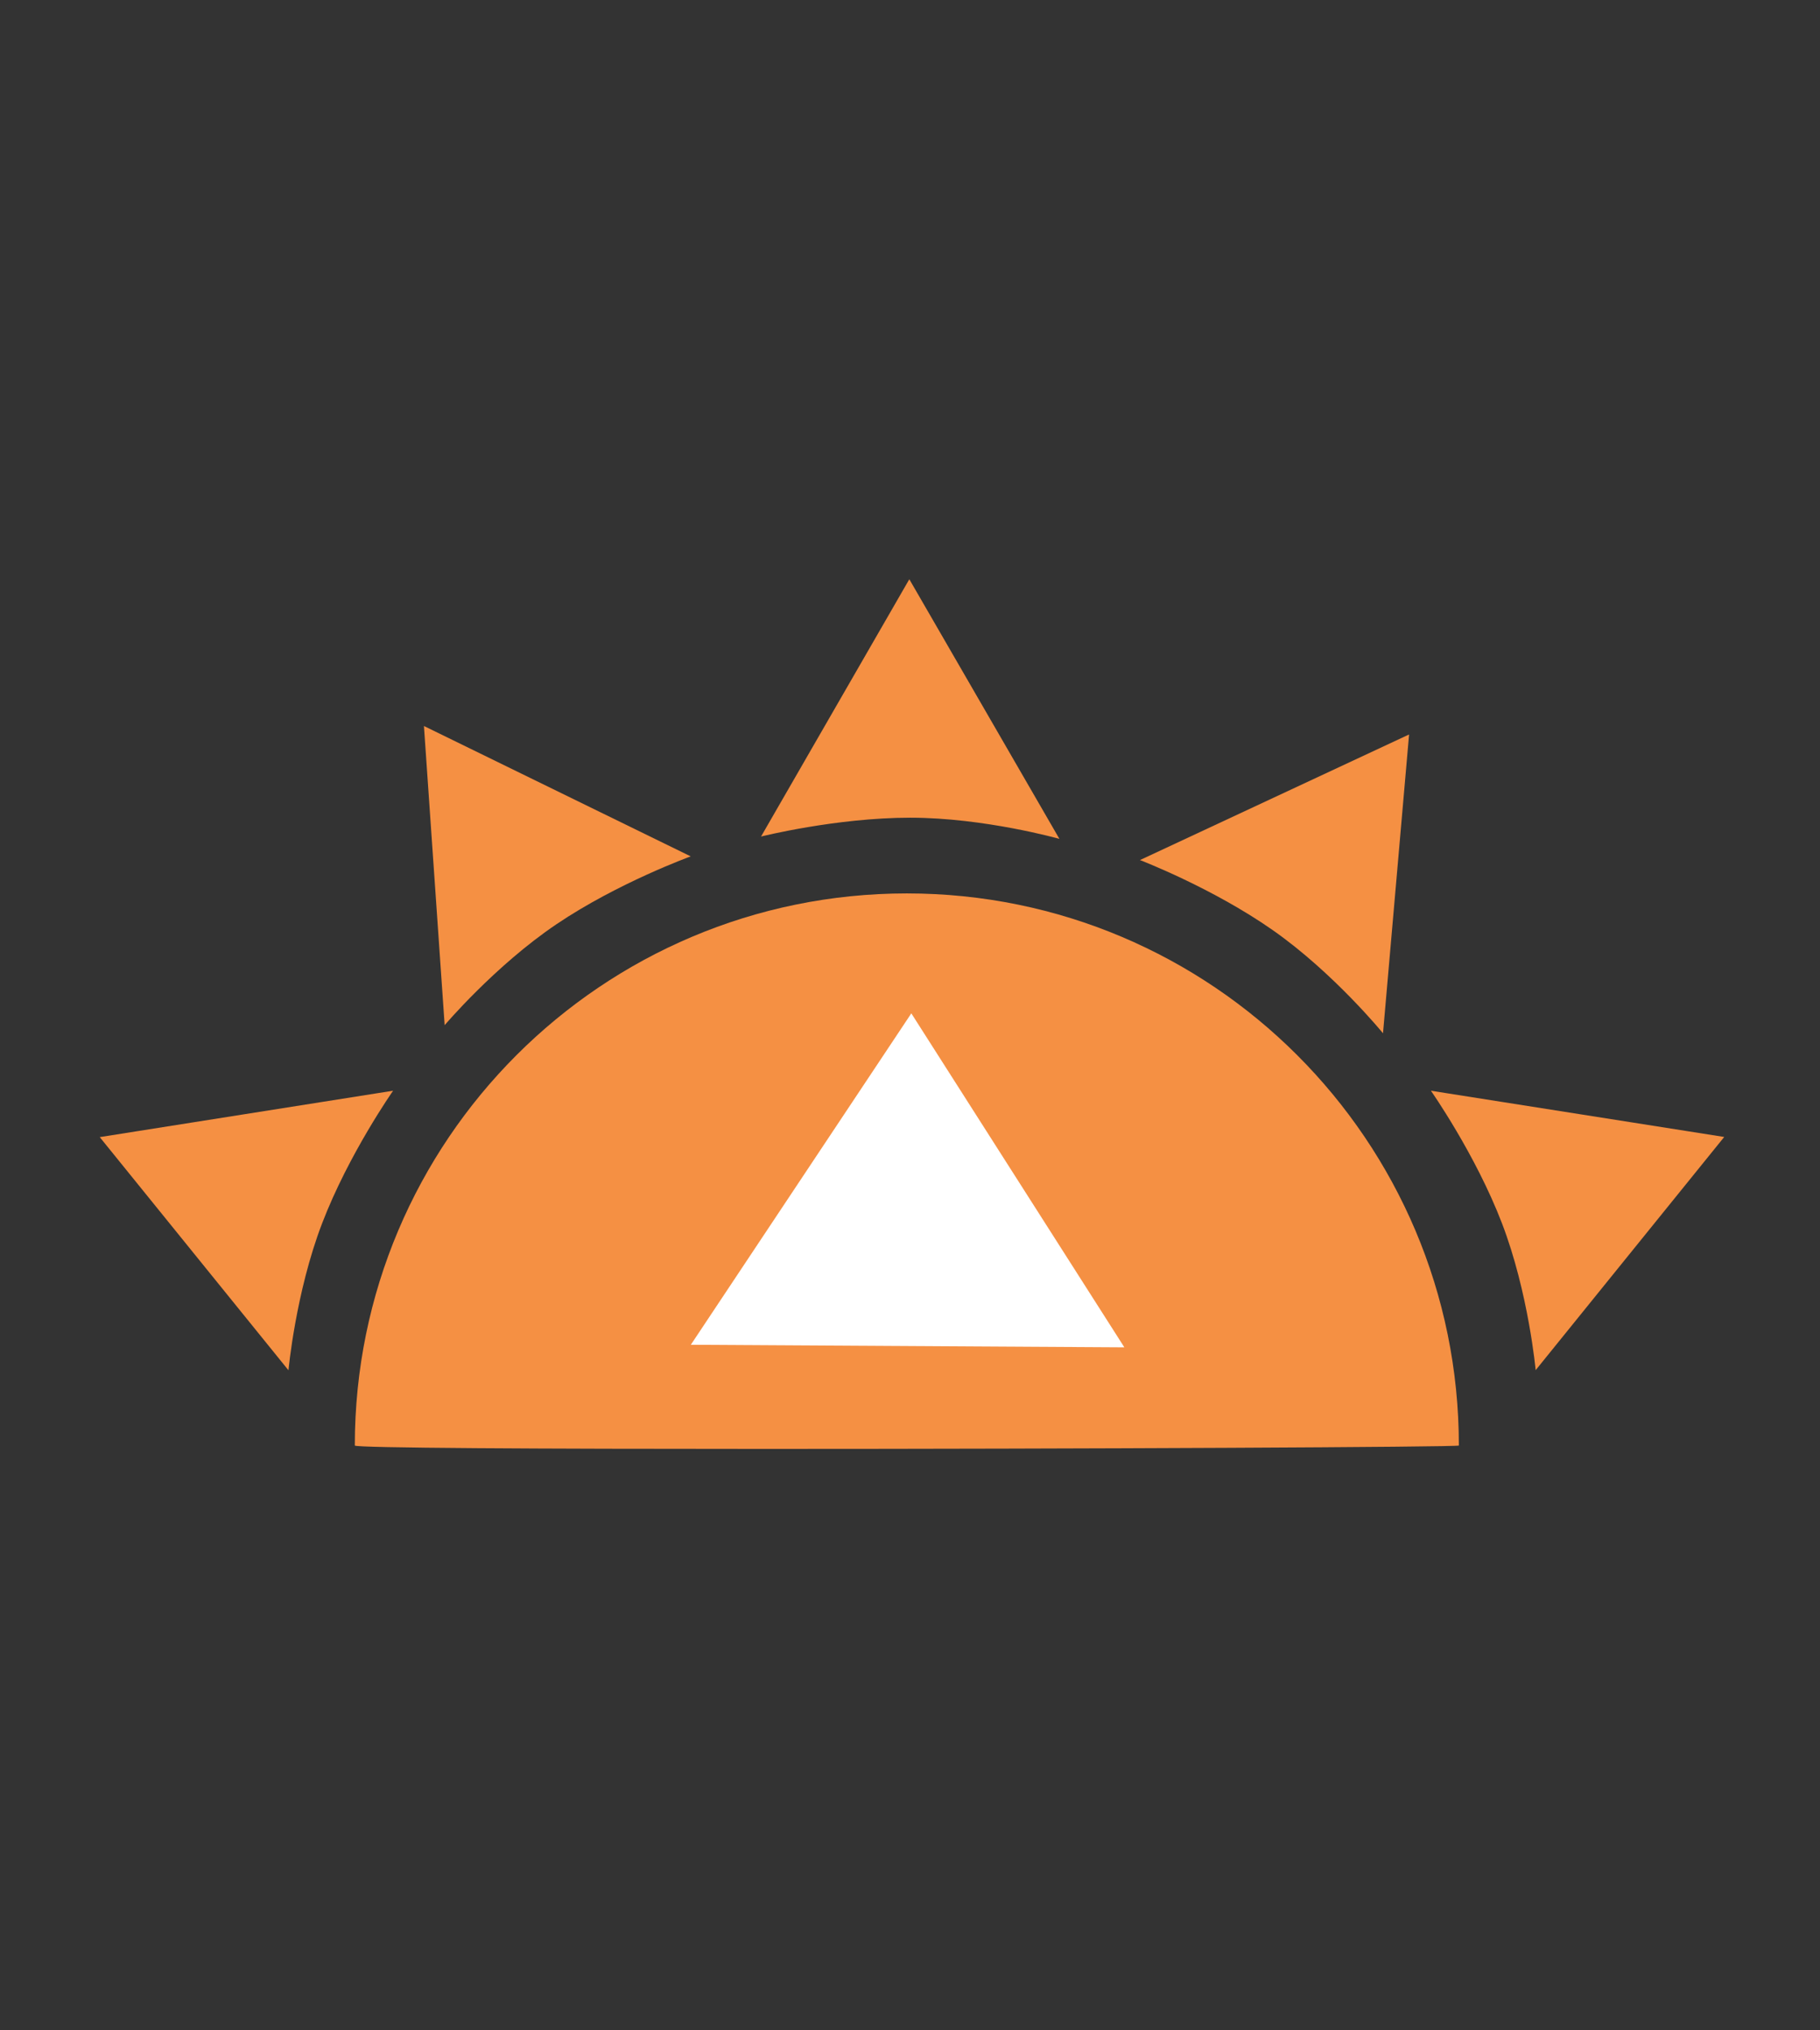 <svg xmlns="http://www.w3.org/2000/svg" xmlns:xlink="http://www.w3.org/1999/xlink" width="260" height="290" viewBox="0 0 260 290">
  <rect x="0" y="0" width="260" height="290" fill="#333333" stroke="none"/>
  <defs>
    <clipPath id="clip-sunrise-flat-s">
      <rect width="260" height="290"/>
    </clipPath>
  </defs>
  <g id="sunrise-flat-s" clip-path="url(#clip-sunrise-flat-s)">
    <g id="Gruppe_12" data-name="Gruppe 12" transform="translate(-6 -104)">
      <g id="Pfad_14" data-name="Pfad 14" transform="translate(56.688 231.61)" fill="#f59043">
        <path d="M 58.428 69.344 C 34.719 69.344 19.461 69.272 10.679 69.174 C 15.4 35.773 44.177 10 78.86 10 C 113.497 10 142.243 35.709 147.022 69.045 C 129.737 69.198 93.008 69.344 58.428 69.344 Z" stroke="none"/>
        <path d="M 78.86 20 C 53.268 20 31.439 36.416 23.351 59.271 C 31.543 59.314 42.843 59.344 58.428 59.344 C 85.762 59.344 114.917 59.25 134.32 59.136 C 126.193 36.352 104.4 20 78.86 20 M 78.86 1.52587890625e-05 C 122.413 1.52587890625e-05 157.72 35.307 157.72 78.86 C 157.72 79.085 103.327 79.344 58.428 79.344 C 26.867 79.344 1.52587890625e-05 79.216 1.52587890625e-05 78.86 C 1.52587890625e-05 35.307 35.307 1.52587890625e-05 78.86 1.52587890625e-05 Z" stroke="none" fill="#f59043"/>
      </g>
      <g id="Pfad_16" data-name="Pfad 16" transform="matrix(0.819, 0.574, -0.574, 0.819, 189.949, 196.75)" fill="#f59043">
        <path d="M 28.065 26.886 C 25.874 26.685 23.593 26.559 21.308 26.559 C 18.953 26.559 16.603 26.679 14.351 26.87 L 21.193 15.001 L 28.065 26.886 Z" stroke="none"/>
        <path d="M 21.182 7.62939453125e-06 L 42.623 37.082 C 42.623 37.082 31.899 34.059 21.308 34.059 C 10.717 34.059 3.814697265625e-06 36.75 3.814697265625e-06 36.75 L 21.182 7.62939453125e-06 Z" stroke="none" fill="#f59043"/>
      </g>
      <g id="Pfad_17" data-name="Pfad 17" transform="translate(114.72 186.736)" fill="#f59043">
        <path d="M 28.065 26.886 C 25.874 26.685 23.593 26.559 21.308 26.559 C 18.953 26.559 16.603 26.679 14.351 26.87 L 21.193 15.001 L 28.065 26.886 Z" stroke="none"/>
        <path d="M 21.182 7.62939453125e-06 L 42.623 37.082 C 42.623 37.082 31.899 34.059 21.308 34.059 C 10.717 34.059 3.814697265625e-06 36.75 3.814697265625e-06 36.75 L 21.182 7.62939453125e-06 Z" stroke="none" fill="#f59043"/>
      </g>
      <g id="Pfad_18" data-name="Pfad 18" transform="translate(104.859 226.595) rotate(146)" fill="#f59043">
        <path d="M 21.193 22.081 L 14.351 10.212 C 16.603 10.403 18.953 10.522 21.308 10.522 C 23.593 10.522 25.874 10.397 28.065 10.195 L 21.193 22.081 Z" stroke="none"/>
        <path d="M 21.182 37.082 L 2.751668262135354e-06 0.332 C 2.751668262135354e-06 0.332 10.717 3.022 21.308 3.022 C 31.899 3.022 42.623 -6.663004796791938e-07 42.623 -6.663004796791938e-07 L 21.182 37.082 Z" stroke="none" fill="#f59043"/>
      </g>
      <g id="Pfad_19" data-name="Pfad 19" transform="translate(244.725 246.622) rotate(69)" fill="#f59043">
        <path d="M 28.065 26.886 C 25.874 26.685 23.593 26.559 21.308 26.559 C 18.953 26.559 16.603 26.679 14.351 26.87 L 21.193 15.001 L 28.065 26.886 Z" stroke="none"/>
        <path d="M 21.182 7.62939453125e-06 L 42.623 37.082 C 42.623 37.082 31.899 34.059 21.308 34.059 C 10.717 34.059 3.814697265625e-06 36.75 3.814697265625e-06 36.75 L 21.182 7.62939453125e-06 Z" stroke="none" fill="#f59043"/>
      </g>
      <g id="Pfad_20" data-name="Pfad 20" transform="matrix(-0.358, 0.934, -0.934, -0.358, 62.468, 259.91)" fill="#f59043">
        <path d="M 21.193 22.081 L 14.351 10.212 C 16.603 10.403 18.953 10.522 21.308 10.522 C 23.593 10.522 25.874 10.397 28.065 10.195 L 21.193 22.081 Z" stroke="none"/>
        <path d="M 21.182 37.082 L 2.751668262135354e-06 0.332 C 2.751668262135354e-06 0.332 10.717 3.022 21.308 3.022 C 31.899 3.022 42.623 -6.663004796791938e-07 42.623 -6.663004796791938e-07 L 21.182 37.082 Z" stroke="none" fill="#f59043"/>
      </g>
    </g>
    <g id="Pfad_21" data-name="Pfad 21" transform="translate(104.692 126.702)" fill="#fff">
      <path d="M 42.196 58.161 L 7.944 57.958 L 25.365 31.778 L 42.196 58.161 Z" stroke="none"/>
      <path d="M 25.233 45.515 L 21.889 50.541 L 28.464 50.58 L 25.233 45.515 M 25.497 18.04 L 55.929 65.742 L -6 65.376 L 25.497 18.04 Z" stroke="none" fill="#fff"/>
    </g>
  </g>
</svg>

